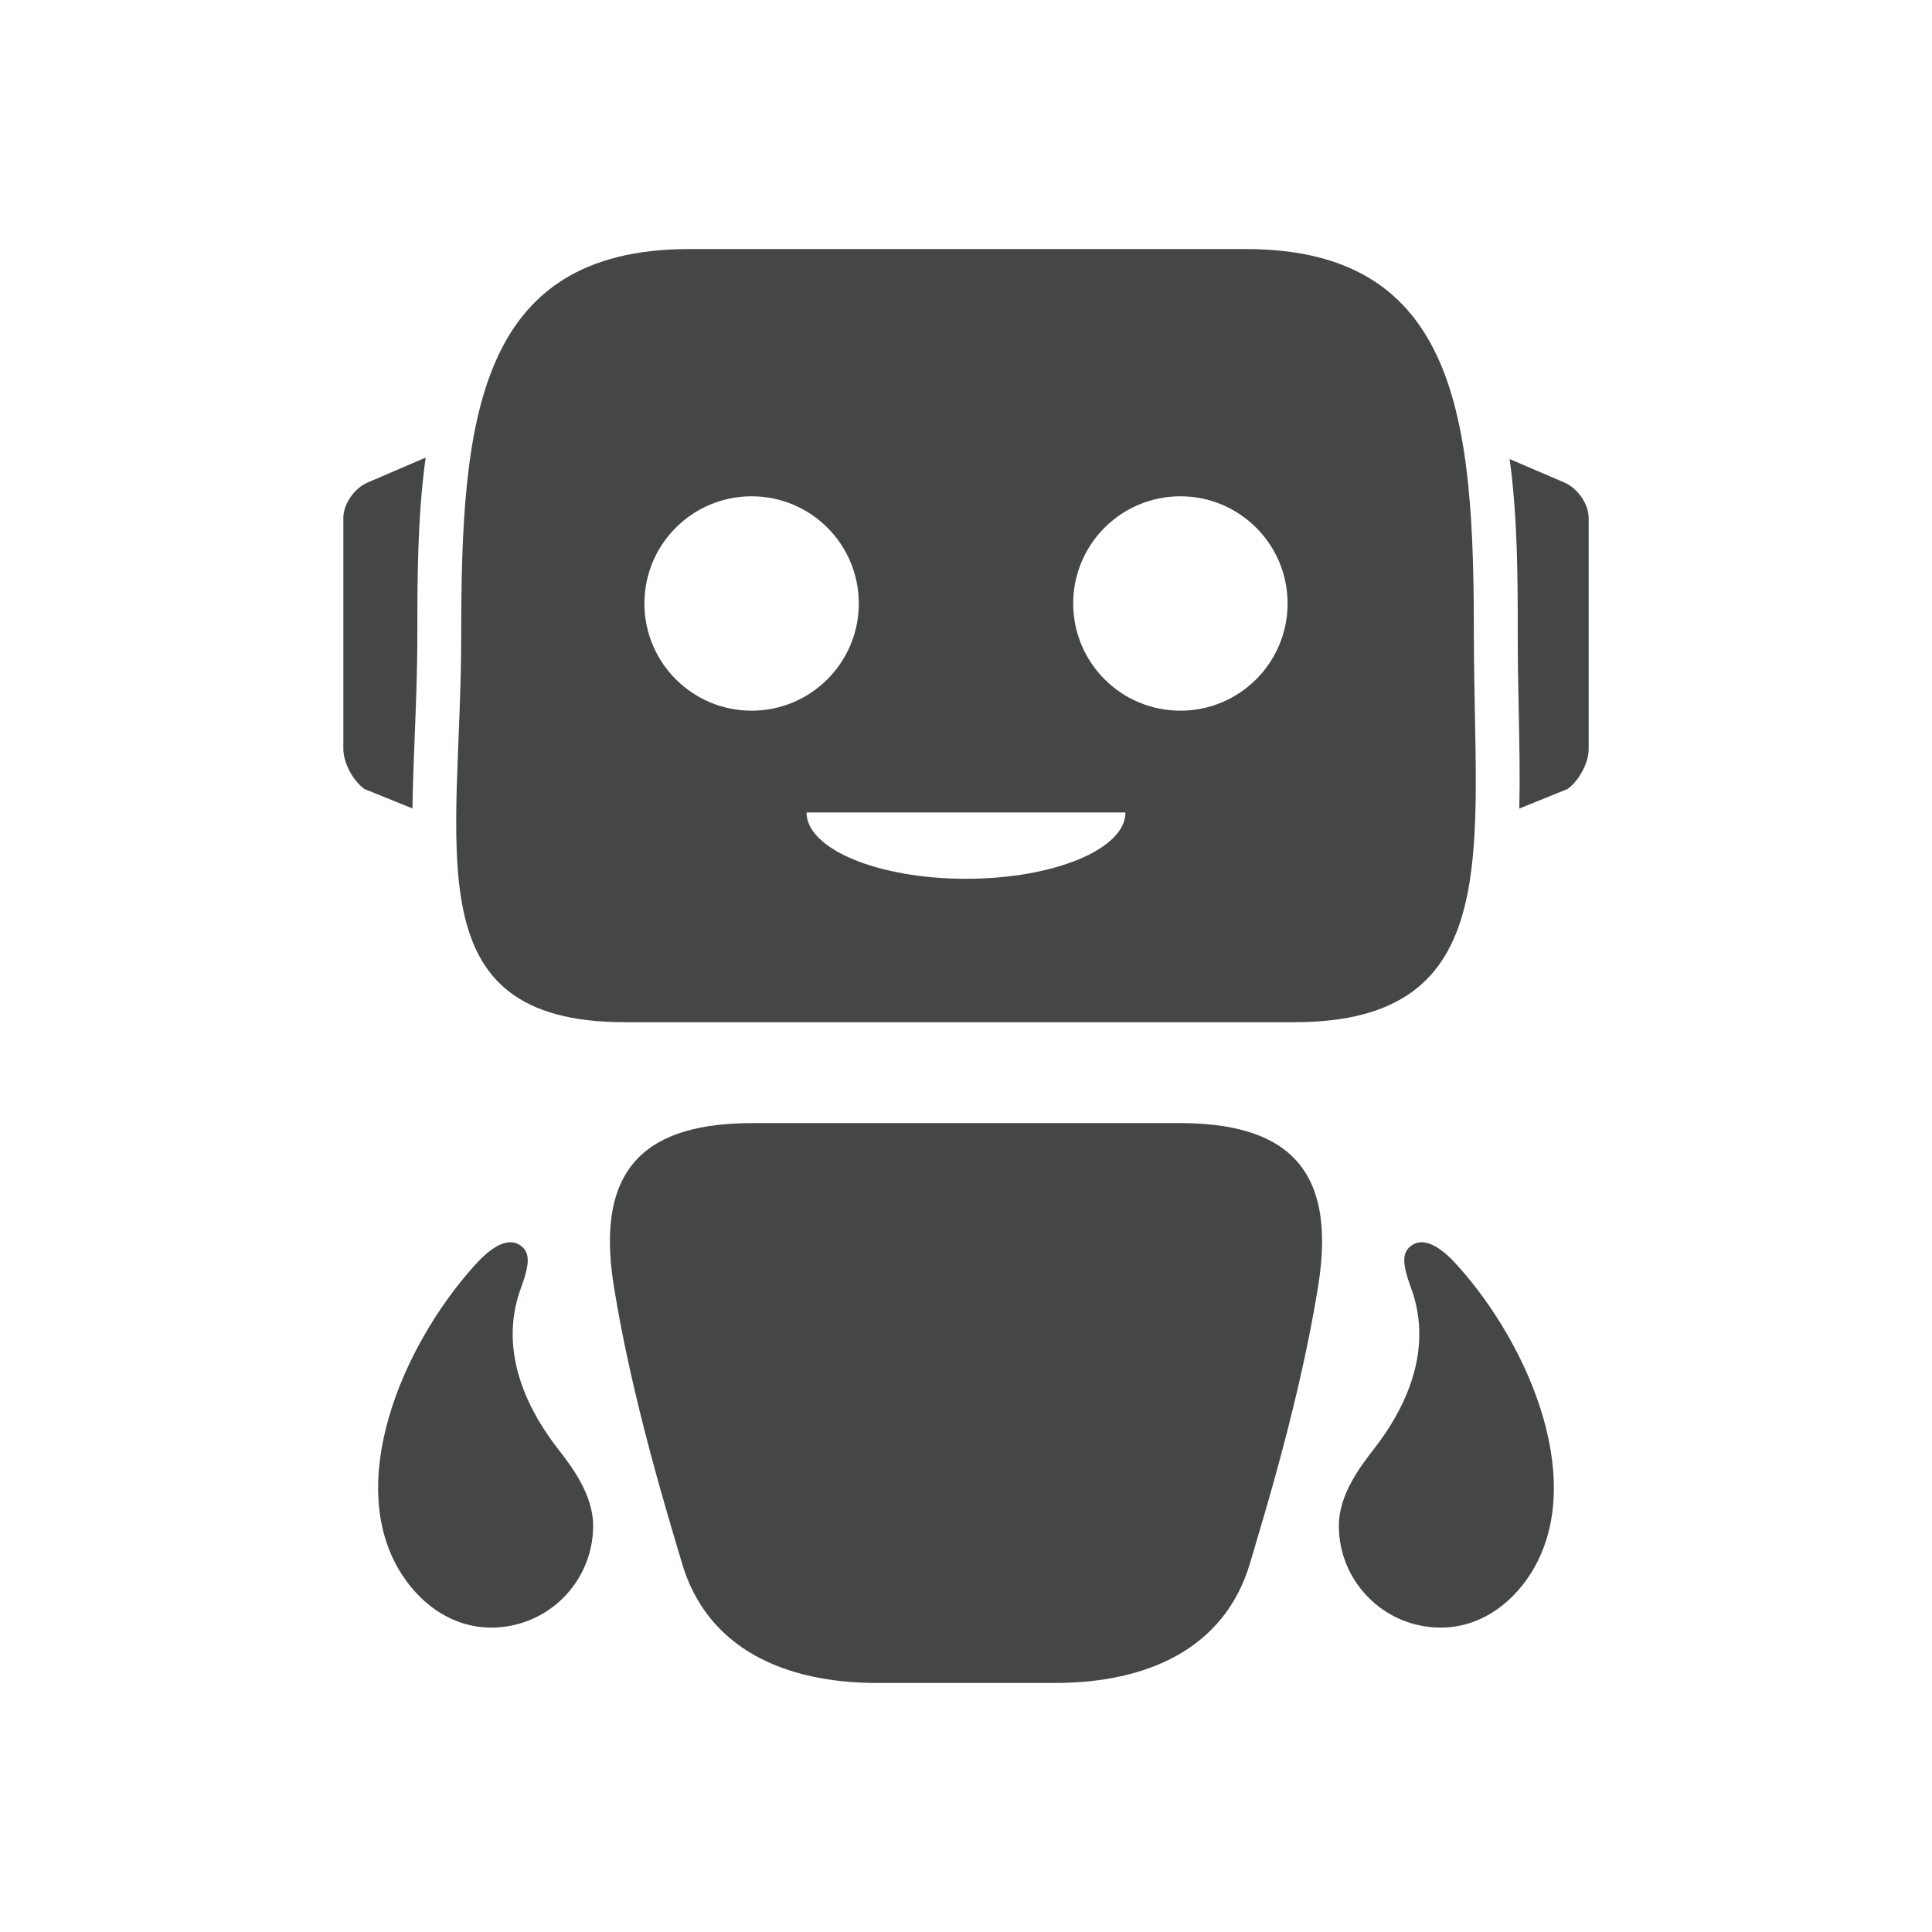 <?xml version="1.0" encoding="utf-8"?>
<!-- Generator: Adobe Illustrator 16.0.4, SVG Export Plug-In . SVG Version: 6.00 Build 0)  -->
<!DOCTYPE svg PUBLIC "-//W3C//DTD SVG 1.1//EN" "http://www.w3.org/Graphics/SVG/1.1/DTD/svg11.dtd">
<svg version="1.1" id="Layer_1" xmlns="http://www.w3.org/2000/svg" xmlns:xlink="http://www.w3.org/1999/xlink" x="0px" y="0px"
	 width="512px" height="512px" viewBox="0 0 512 512" enable-background="new 0 0 512 512" xml:space="preserve">
<g>
	<path fill="#454646" d="M312.425,297.628c-6.221,0-106.631,0-112.852,0c-27.202,0-42.082,10.711-36.931,43.027
		c4.831,30.303,14.522,61.479,18.067,73.537c6.763,23.012,27.693,31.81,51.675,31.81h47.229c23.985,0,44.912-8.798,51.674-31.81
		c3.545-12.059,13.236-43.234,18.068-73.537C354.512,308.339,339.627,297.628,312.425,297.628z"/>
	<g>
		<g>
			<path fill="#454646" d="M390.592,168.456c0-56.584-3.874-102.457-60.45-102.457c-2.521,0-141.481,0-147.465,0
				c-56.576,0-60.45,45.873-60.45,102.449s-13.17,102.449,43.405,102.449c6.205,0,174.817,0,177.293,0
				C399.501,270.897,390.592,225.024,390.592,168.456z M170.777,159.925c0-15.688,12.721-28.404,28.409-28.404
				c15.688,0,28.408,12.717,28.408,28.404c0,15.697-12.721,28.414-28.408,28.414C183.498,188.339,170.777,175.622,170.777,159.925z
				 M255.999,232.888c-23.336,0-42.253-7.873-42.253-17.576h84.51C298.256,225.015,279.34,232.888,255.999,232.888z
				 M312.816,188.339c-15.688,0-28.408-12.717-28.408-28.414c0-15.688,12.721-28.404,28.408-28.404s28.408,12.717,28.408,28.404
				C341.225,175.622,328.504,188.339,312.816,188.339z"/>
		</g>
		<g>
			<path fill="#454646" d="M414.596,127.884l-14.527-6.232c2.147,15.621,2.151,32.066,2.151,46.805
				c0,6.916,0.134,13.707,0.267,20.281c0.179,8.896,0.337,17.445,0.146,25.533l12.767-5.168c3.092-2.205,5.613-6.975,5.613-10.602
				v-61.262C421.012,133.61,418.12,129.399,414.596,127.884z"/>
			<path fill="#454646" d="M109.893,195.37c0.346-8.68,0.708-17.65,0.708-26.922c0-14.855,0.008-31.443,2.209-47.18l-15.404,6.615
				c-3.525,1.516-6.417,5.727-6.417,9.355v61.262c0,3.627,2.518,8.396,5.605,10.602l12.717,5.145
				C109.39,208.187,109.631,201.888,109.893,195.37z"/>
		</g>
	</g>
	<g>
		<path fill="#454646" d="M364.122,383.974c6.94-8.888,16.341-25.018,9.804-42.711c-2.264-6.125-2.463-9.188-0.066-11.043
			c3.732-2.889,8.572,0.906,12.305,5.059c19.687,21.863,34.68,58.441,19.25,82.109c-5.189,7.957-13.449,13.941-23.619,13.941
			c-14.905,0-26.985-12.084-26.985-26.99C354.81,396.2,360.331,388.836,364.122,383.974z"/>
		<path fill="#454646" d="M147.876,383.974c-6.94-8.888-16.341-25.018-9.804-42.711c2.264-6.125,2.464-9.188,0.066-11.043
			c-3.732-2.889-8.571,0.906-12.305,5.059c-19.687,21.863-34.68,58.441-19.249,82.109c5.188,7.957,13.448,13.941,23.618,13.941
			c14.906,0,26.986-12.084,26.986-26.99C157.189,396.2,151.667,388.836,147.876,383.974z"/>
	</g>
</g>
</svg>
